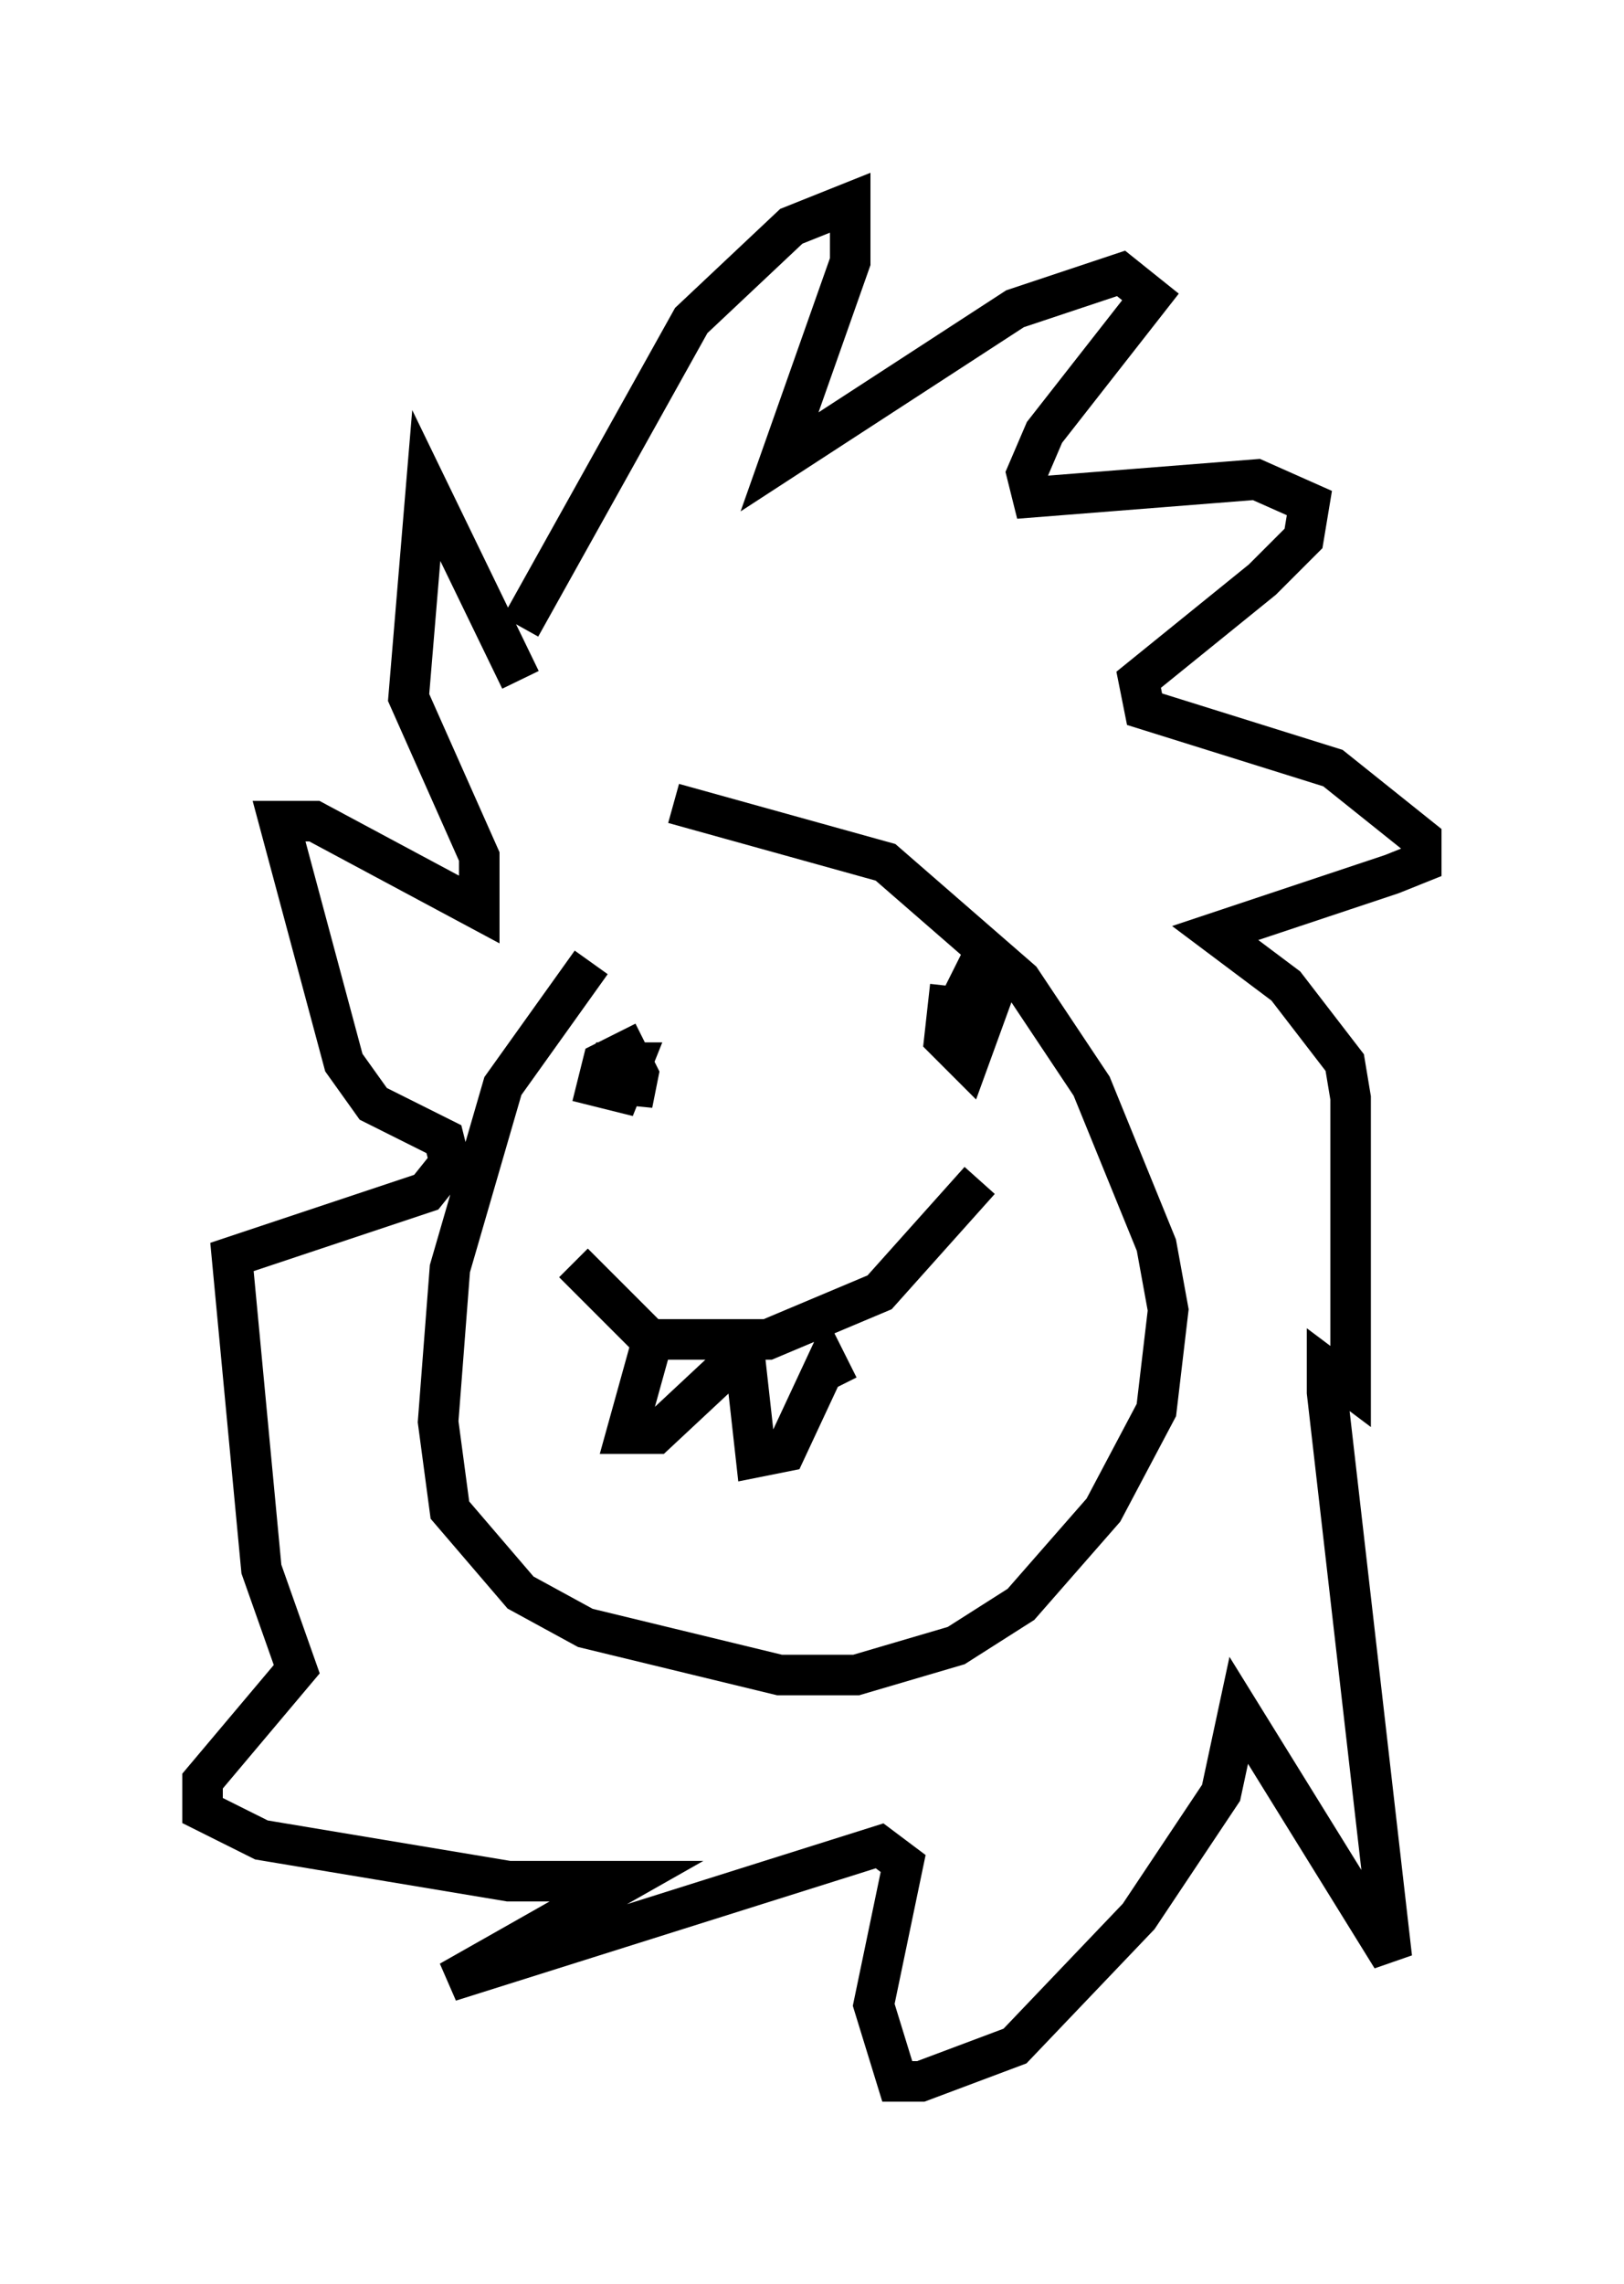 <?xml version="1.0" encoding="utf-8" ?>
<svg baseProfile="full" height="56.335" version="1.1" width="40.067" xmlns="http://www.w3.org/2000/svg" xmlns:ev="http://www.w3.org/2001/xml-events" xmlns:xlink="http://www.w3.org/1999/xlink"><defs /><rect fill="white" height="56.335" width="40.067" x="0" y="0" /><path d="M17.782, 21.994 m-3.196, 1.743 l-2.179, 3.05 -1.307, 4.503 l-0.291, 3.777 0.291, 2.179 l1.743, 2.034 1.598, 0.872 l4.793, 1.162 1.888, 0.0 l2.469, -0.726 1.598, -1.017 l2.034, -2.324 1.307, -2.469 l0.291, -2.469 -0.291, -1.598 l-1.598, -3.922 -1.743, -2.615 l-3.341, -2.905 -5.229, -1.453 m-3.777, -4.358 l4.212, -7.553 2.469, -2.324 l1.453, -0.581 0.0, 1.453 l-1.743, 4.939 5.81, -3.777 l2.615, -0.872 0.726, 0.581 l-2.615, 3.341 -0.436, 1.017 l0.145, 0.581 5.52, -0.436 l1.307, 0.581 -0.145, 0.872 l-1.017, 1.017 -3.05, 2.469 l0.145, 0.726 4.648, 1.453 l2.179, 1.743 0.0, 0.581 l-0.726, 0.291 -4.358, 1.453 l1.743, 1.307 1.453, 1.888 l0.145, 0.872 0.0, 7.117 l-0.581, -0.436 0.0, 0.581 l1.598, 13.944 -3.777, -6.101 l-0.436, 2.034 -2.034, 3.05 l-3.05, 3.196 -2.324, 0.872 l-0.581, 0.0 -0.581, -1.888 l0.726, -3.486 -0.581, -0.436 l-10.603, 3.341 4.358, -2.469 l-2.905, 0.0 -6.101, -1.017 l-1.453, -0.726 0.0, -0.726 l2.324, -2.76 -0.872, -2.469 l-0.726, -7.698 4.793, -1.598 l0.581, -0.726 -0.145, -0.581 l-1.743, -0.872 -0.726, -1.017 l-1.598, -5.955 0.872, 0.0 l4.067, 2.179 0.0, -1.307 l-1.743, -3.922 0.436, -5.229 l2.324, 4.793 m2.76, 9.732 l0.0, 0.726 0.145, -0.726 l-0.291, -0.581 -0.581, 0.291 l-0.145, 0.581 0.581, 0.145 l0.291, -0.726 -0.581, 0.0 l-0.291, 0.581 m8.715, -2.469 l-0.145, 1.307 0.581, 0.581 l0.581, -1.598 -0.436, -0.581 l-0.436, 0.872 m-9.441, 6.246 l1.888, 1.888 2.905, 0.0 l2.76, -1.162 2.469, -2.76 m-7.989, 3.631 l-0.726, 2.615 0.726, 0.0 l2.179, -2.034 m0.0, 0.0 l0.291, 2.615 0.726, -0.145 l1.017, -2.179 0.291, 0.581 " fill="none" stroke="black" stroke-width="1" /></svg>